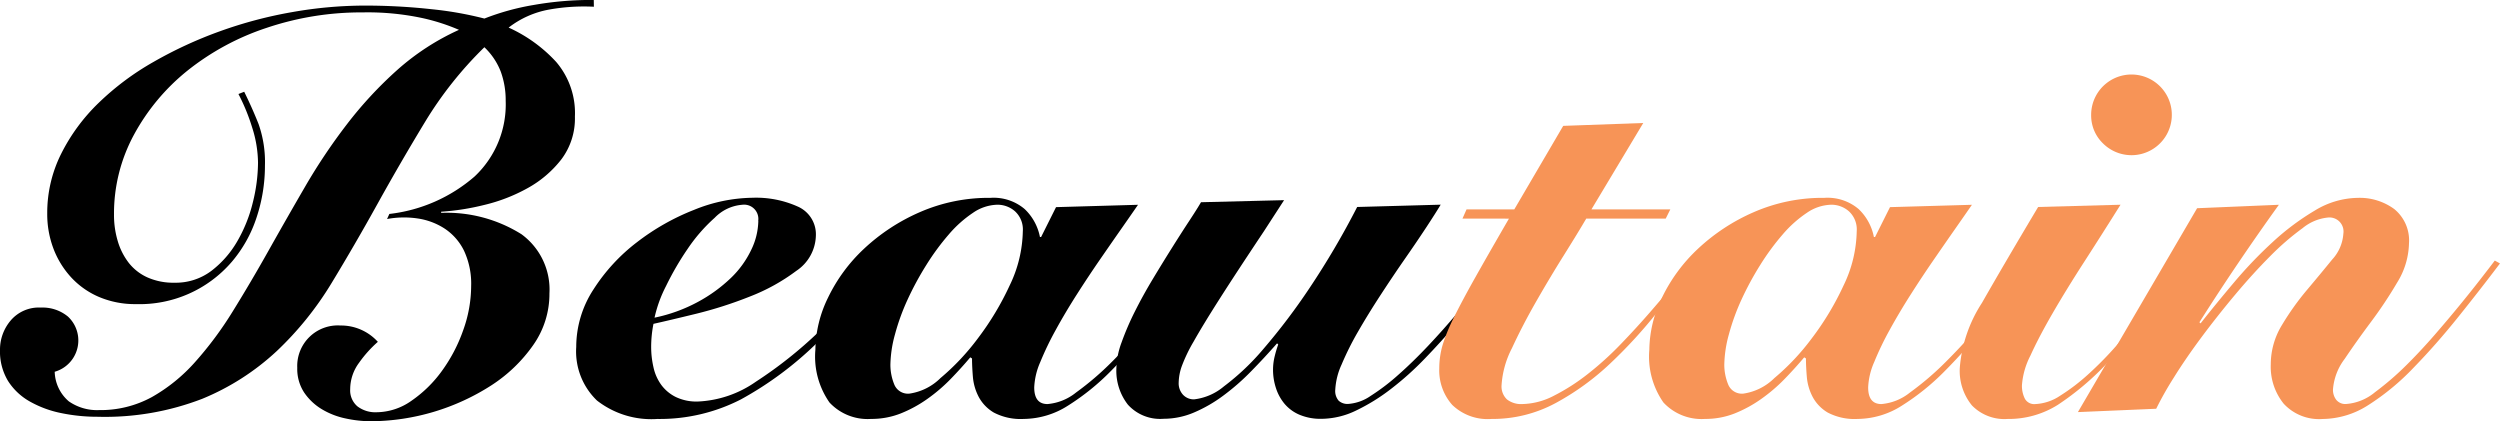 <svg xmlns="http://www.w3.org/2000/svg" width="178" height="29.999" viewBox="0 0 178 29.999">
  <g id="logo" transform="translate(17252.223 2656.251)">
    <path id="Path" d="M1395.153,1138.917a13.98,13.98,0,0,0-3.178.2,6.608,6.608,0,0,0-2.891,1.284,10.435,10.435,0,0,1,3.386,2.447,5.6,5.6,0,0,1,1.333,3.891,4.829,4.829,0,0,1-.968,3.048,7.816,7.816,0,0,1-2.4,2.045,12.126,12.126,0,0,1-3.1,1.2,17.36,17.36,0,0,1-3.055.48v.08a10.027,10.027,0,0,1,5.72,1.524,4.876,4.876,0,0,1,1.989,4.211,6.316,6.316,0,0,1-1.148,3.669,10.736,10.736,0,0,1-2.973,2.868,16.07,16.07,0,0,1-8.591,2.567,8.669,8.669,0,0,1-1.8-.2,5.448,5.448,0,0,1-1.7-.662,4.013,4.013,0,0,1-1.251-1.183,3.06,3.06,0,0,1-.492-1.765,2.888,2.888,0,0,1,3.075-3.008,3.535,3.535,0,0,1,2.663,1.163,8.495,8.495,0,0,0-1.333,1.484,3.161,3.161,0,0,0-.636,1.885,1.49,1.49,0,0,0,.513,1.223,2.1,2.1,0,0,0,1.374.421,4.367,4.367,0,0,0,2.481-.822,8.873,8.873,0,0,0,2.152-2.106,11.239,11.239,0,0,0,1.517-2.888,9.364,9.364,0,0,0,.575-3.169,5.534,5.534,0,0,0-.513-2.527,3.99,3.99,0,0,0-1.374-1.564,4.793,4.793,0,0,0-1.927-.722,6.6,6.6,0,0,0-2.173.04l.163-.361a11.185,11.185,0,0,0,6.069-2.667,7.036,7.036,0,0,0,2.214-5.393,5.927,5.927,0,0,0-.348-2.065,4.772,4.772,0,0,0-1.169-1.745,26.941,26.941,0,0,0-4.223,5.315q-1.763,2.908-3.386,5.836t-3.28,5.655a23.115,23.115,0,0,1-3.9,4.833,17.546,17.546,0,0,1-5.289,3.389,19.207,19.207,0,0,1-7.443,1.283,12.734,12.734,0,0,1-2.6-.26,7.575,7.575,0,0,1-2.234-.822,4.384,4.384,0,0,1-1.559-1.464,4.066,4.066,0,0,1-.574-2.225,3.2,3.2,0,0,1,.759-2.082,2.628,2.628,0,0,1,2.152-.922,2.837,2.837,0,0,1,1.927.641,2.321,2.321,0,0,1-.943,3.93,2.862,2.862,0,0,0,1.005,2.106,3.519,3.519,0,0,0,2.153.622,7.607,7.607,0,0,0,3.752-.922,12.045,12.045,0,0,0,3.075-2.487,25.287,25.287,0,0,0,2.685-3.609q1.27-2.047,2.542-4.311t2.624-4.593a41.381,41.381,0,0,1,2.972-4.432,28.281,28.281,0,0,1,3.568-3.851,17.369,17.369,0,0,1,4.408-2.868,14.284,14.284,0,0,0-2.624-.842,18.619,18.619,0,0,0-4.223-.4,21.092,21.092,0,0,0-6.848,1.1,18.158,18.158,0,0,0-5.639,3.048,15.039,15.039,0,0,0-3.813,4.573,11.776,11.776,0,0,0-1.415,5.677,6.455,6.455,0,0,0,.267,1.885,4.7,4.7,0,0,0,.78,1.544,3.543,3.543,0,0,0,1.333,1.041,4.538,4.538,0,0,0,1.927.378,4.21,4.21,0,0,0,2.624-.842,7.132,7.132,0,0,0,1.845-2.106,10.335,10.335,0,0,0,1.108-2.767,11.927,11.927,0,0,0,.37-2.828,8.451,8.451,0,0,0-.41-2.486,14.028,14.028,0,0,0-.984-2.406l.41-.161q.574,1.163,1.026,2.306a8.145,8.145,0,0,1,.451,2.947,11.681,11.681,0,0,1-.6,3.71,9.3,9.3,0,0,1-1.763,3.149,8.656,8.656,0,0,1-6.827,3.008,6.547,6.547,0,0,1-2.6-.5,5.781,5.781,0,0,1-1.989-1.385,6.319,6.319,0,0,1-1.271-2.045,6.924,6.924,0,0,1-.451-2.526,9.389,9.389,0,0,1,.984-4.231,13.316,13.316,0,0,1,2.665-3.629,19.285,19.285,0,0,1,3.916-2.927,29.814,29.814,0,0,1,4.74-2.187,30.687,30.687,0,0,1,5.146-1.363,29.864,29.864,0,0,1,5.106-.462,43.263,43.263,0,0,1,4.837.261,24.911,24.911,0,0,1,3.732.662,17.55,17.55,0,0,1,3.482-.962,23.681,23.681,0,0,1,4.305-.362Z" transform="translate(-18605.092 -3794.688)" fill="#000000"/>
    <path id="Path-2" data-name="Path" d="M1417.67,1158.411q-.944,1.353-2.112,2.727t-2.644,2.805a24.712,24.712,0,0,1-5.495,4.1,12.647,12.647,0,0,1-5.946,1.394,6.291,6.291,0,0,1-4.305-1.313,4.84,4.84,0,0,1-1.476-3.813,7.5,7.5,0,0,1,1.23-4.1,13.124,13.124,0,0,1,3.1-3.363,16.515,16.515,0,0,1,4.063-2.3,11.372,11.372,0,0,1,4.159-.861,7.235,7.235,0,0,1,3.239.635,2.156,2.156,0,0,1,1.271,2.071,3.1,3.1,0,0,1-1.394,2.5,13.821,13.821,0,0,1-3.3,1.825,29.143,29.143,0,0,1-3.835,1.23q-1.928.471-3.034.717a8.442,8.442,0,0,0-.164,1.64,6.5,6.5,0,0,0,.164,1.451,3.33,3.33,0,0,0,.553,1.251,2.847,2.847,0,0,0,1.025.861,3.4,3.4,0,0,0,1.578.328,7.785,7.785,0,0,0,4.141-1.415,30.286,30.286,0,0,0,4.47-3.547,34.044,34.044,0,0,0,2.522-2.708q1.087-1.311,1.824-2.378Zm-9.021-3.075a1.014,1.014,0,0,0-.861-1.148.947.947,0,0,0-.288,0,3.055,3.055,0,0,0-1.948.923,11.769,11.769,0,0,0-1.927,2.213,20.624,20.624,0,0,0-1.538,2.646,9.225,9.225,0,0,0-.82,2.255,11.266,11.266,0,0,0,3.1-1.128,10.762,10.762,0,0,0,2.338-1.7,6.844,6.844,0,0,0,1.451-2.01,4.876,4.876,0,0,0,.5-2.05Z" transform="translate(-18606.887 -3795.858)" fill="#000000"/>
    <path id="Path-3" data-name="Path" d="M1436.459,1154.188q-.451.656-1.168,1.681t-1.538,2.215q-.82,1.189-1.645,2.48t-1.5,2.523a21.609,21.609,0,0,0-1.108,2.3,5.009,5.009,0,0,0-.43,1.8q0,1.189.943,1.189a3.728,3.728,0,0,0,2.032-.82,20.557,20.557,0,0,0,2.562-2.194,41.936,41.936,0,0,0,2.912-3.22q1.517-1.845,3.075-3.9l.246.163q-1.644,2.091-3.2,4.08a38.963,38.963,0,0,1-3.1,3.527,16.831,16.831,0,0,1-3.075,2.481,5.937,5.937,0,0,1-3.137.942,4.126,4.126,0,0,1-2.128-.45,2.858,2.858,0,0,1-1.087-1.128,3.742,3.742,0,0,1-.41-1.415q-.061-.737-.062-1.311l-.123-.082q-.656.779-1.414,1.559a11.858,11.858,0,0,1-1.661,1.414,9.069,9.069,0,0,1-1.887,1.025,5.641,5.641,0,0,1-2.091.387,3.707,3.707,0,0,1-2.972-1.169,5.7,5.7,0,0,1-1.005-3.752,8.657,8.657,0,0,1,.9-3.711,11.7,11.7,0,0,1,2.562-3.482,13.916,13.916,0,0,1,3.958-2.6,12.249,12.249,0,0,1,5.043-1.026,3.409,3.409,0,0,1,2.44.8,3.712,3.712,0,0,1,1.086,1.989h.082l1.064-2.128Zm-16.279,13.445a3.945,3.945,0,0,0,2.214-1.106,16.766,16.766,0,0,0,2.665-2.831,20.242,20.242,0,0,0,2.256-3.752,9.194,9.194,0,0,0,.943-3.875,1.759,1.759,0,0,0-.553-1.414,1.886,1.886,0,0,0-1.251-.472,3.183,3.183,0,0,0-1.741.574,8.428,8.428,0,0,0-1.723,1.538,17.232,17.232,0,0,0-1.6,2.174,21.524,21.524,0,0,0-1.333,2.46,15.5,15.5,0,0,0-.9,2.48,8.574,8.574,0,0,0-.328,2.174,3.708,3.708,0,0,0,.266,1.373,1.051,1.051,0,0,0,1.084.677Z" transform="translate(-18607.656 -3795.858)" fill="#000000"/>
    <path id="Path-4" data-name="Path" d="M1498.457,1154.188q-.453.656-1.17,1.681t-1.537,2.215q-.821,1.189-1.644,2.48t-1.5,2.523a21.305,21.305,0,0,0-1.107,2.3,4.979,4.979,0,0,0-.43,1.8q0,1.189.943,1.189a3.731,3.731,0,0,0,2.031-.82,20.757,20.757,0,0,0,2.563-2.194,41.982,41.982,0,0,0,2.911-3.22q1.516-1.845,3.075-3.9l.246.163q-1.646,2.091-3.2,4.08a39.19,39.19,0,0,1-3.1,3.527,16.9,16.9,0,0,1-3.075,2.481,5.94,5.94,0,0,1-3.137.942,4.126,4.126,0,0,1-2.128-.45,2.862,2.862,0,0,1-1.086-1.128,3.74,3.74,0,0,1-.41-1.415q-.062-.737-.062-1.311l-.123-.082q-.656.779-1.414,1.559a11.9,11.9,0,0,1-1.661,1.414,9.091,9.091,0,0,1-1.886,1.025,5.649,5.649,0,0,1-2.091.387,3.706,3.706,0,0,1-2.972-1.169,5.7,5.7,0,0,1-1.005-3.752,8.641,8.641,0,0,1,.9-3.711,11.69,11.69,0,0,1,2.563-3.482,13.9,13.9,0,0,1,3.957-2.6,12.247,12.247,0,0,1,5.043-1.026,3.413,3.413,0,0,1,2.44.8,3.712,3.712,0,0,1,1.086,1.989h.083l1.064-2.128Zm-16.279,13.445a3.942,3.942,0,0,0,2.213-1.106,16.736,16.736,0,0,0,2.665-2.831,20.2,20.2,0,0,0,2.256-3.752,9.175,9.175,0,0,0,.943-3.875,1.755,1.755,0,0,0-.553-1.414,1.882,1.882,0,0,0-1.251-.472,3.185,3.185,0,0,0-1.741.574,8.434,8.434,0,0,0-1.723,1.538,17.29,17.29,0,0,0-1.6,2.174,21.642,21.642,0,0,0-1.333,2.46,15.709,15.709,0,0,0-.9,2.48,8.58,8.58,0,0,0-.328,2.174,3.733,3.733,0,0,0,.266,1.373,1.053,1.053,0,0,0,1.085.677Z" transform="translate(-18610.279 -3795.858)" fill="#f79457"/>
    <path id="Path-5" data-name="Path" d="M1447.811,1153.864l-1.435,2.214q-1.968,2.951-3.158,4.818t-1.846,3.033a10.988,10.988,0,0,0-.861,1.8,3.715,3.715,0,0,0-.205,1.128,1.2,1.2,0,0,0,.308.861,1.041,1.041,0,0,0,.8.328,4.012,4.012,0,0,0,2.112-.922,17.234,17.234,0,0,0,2.829-2.685,44.717,44.717,0,0,0,3.26-4.307,57.522,57.522,0,0,0,3.4-5.782l5.946-.164q-.369.615-1.046,1.644t-1.518,2.235q-.84,1.21-1.722,2.562t-1.6,2.6a20.647,20.647,0,0,0-1.168,2.337,4.916,4.916,0,0,0-.451,1.783,1.054,1.054,0,0,0,.245.8.938.938,0,0,0,.656.227,3.191,3.191,0,0,0,1.62-.575,15.1,15.1,0,0,0,1.968-1.5q1.046-.923,2.128-2.071t2.05-2.3q.968-1.146,1.784-2.172t1.313-1.682l.369.328q-.7.822-1.6,1.949t-1.947,2.358q-1.046,1.229-2.214,2.439a21.552,21.552,0,0,1-2.4,2.152,13.815,13.815,0,0,1-2.481,1.538,5.741,5.741,0,0,1-2.481.595,3.858,3.858,0,0,1-1.558-.29,2.847,2.847,0,0,1-1.064-.779,3.349,3.349,0,0,1-.615-1.128,4.177,4.177,0,0,1-.205-1.291,4.039,4.039,0,0,1,.123-.984,7.885,7.885,0,0,1,.246-.82l-.082-.082q-.9,1.026-1.846,1.989a16.239,16.239,0,0,1-1.968,1.722,10.121,10.121,0,0,1-2.091,1.209,5.52,5.52,0,0,1-2.174.451,3.093,3.093,0,0,1-2.542-1.005,3.926,3.926,0,0,1-.821-2.562,5.7,5.7,0,0,1,.369-1.866,19.562,19.562,0,0,1,.943-2.194q.574-1.146,1.291-2.337t1.374-2.235q.656-1.045,1.209-1.886t.841-1.333Z" transform="translate(-18608.607 -3795.864)" fill="#000000"/>
    <path id="Path-6" data-name="Path" d="M1461.468,1154.991l.29-.656h3.4l3.482-5.946,5.7-.205-3.69,6.151h5.617l-.328.656h-5.659q-.575.984-1.578,2.584t-1.989,3.322q-.985,1.722-1.723,3.321a6.644,6.644,0,0,0-.738,2.624,1.267,1.267,0,0,0,.387,1.026,1.641,1.641,0,0,0,1.086.328,5.073,5.073,0,0,0,2.256-.595,14.429,14.429,0,0,0,2.4-1.538,22.491,22.491,0,0,0,2.337-2.112q1.128-1.169,2.128-2.322t1.824-2.153q.82-1,1.313-1.619l.328.164q-1.394,1.644-2.952,3.608a34.327,34.327,0,0,1-3.363,3.67,18.371,18.371,0,0,1-3.9,2.829,9.441,9.441,0,0,1-4.552,1.128,3.633,3.633,0,0,1-2.805-1,3.7,3.7,0,0,1-.923-2.6,5.949,5.949,0,0,1,.225-1.62,12.092,12.092,0,0,1,.8-1.969q.574-1.169,1.518-2.85t2.418-4.223Z" transform="translate(-18609.563 -3795.678)" fill="#f79457"/>
    <path id="Path-7" data-name="Path" d="M1510.129,1153.889q-1.312,2.093-2.583,4.063t-2.256,3.67q-.984,1.7-1.579,3.014a5.47,5.47,0,0,0-.6,2.091,2.043,2.043,0,0,0,.205.968.757.757,0,0,0,.738.387,3.448,3.448,0,0,0,1.784-.6,14.059,14.059,0,0,0,1.989-1.517,24.917,24.917,0,0,0,2.051-2.091q1.024-1.168,1.927-2.3t1.62-2.128q.716-1,1.168-1.619l.328.123q-.985,1.4-2.46,3.385a37.476,37.476,0,0,1-3.322,3.875,19.81,19.81,0,0,1-3.482,2.932,6.575,6.575,0,0,1-3.568,1,3.228,3.228,0,0,1-2.542-.967,3.886,3.886,0,0,1-.861-2.685,9.9,9.9,0,0,1,1.578-4.614q1.578-2.768,4-6.827Zm-2.091-6.4a2.872,2.872,0,1,1,.841,2.031,2.759,2.759,0,0,1-.841-2.03Z" transform="translate(-18611.371 -3795.563)" fill="#f79457"/>
    <path id="Path-8" data-name="Path" d="M1507.38,1168.949l8.487-14.516,5.823-.245q-2.953,4.1-5.659,8.365l.082.081q1.064-1.354,2.379-2.912a30.8,30.8,0,0,1,2.768-2.891,17.784,17.784,0,0,1,2.993-2.235,6.008,6.008,0,0,1,3.055-.9,4.163,4.163,0,0,1,2.6.8,2.88,2.88,0,0,1,1.045,2.44,5.5,5.5,0,0,1-.841,2.788,30.393,30.393,0,0,1-1.866,2.805q-1.026,1.375-1.866,2.624a4.116,4.116,0,0,0-.84,2.194,1.176,1.176,0,0,0,.225.718.829.829,0,0,0,.718.307,3.619,3.619,0,0,0,2.05-.84,20.65,20.65,0,0,0,2.379-2.071q.942-.943,1.886-2.031t1.764-2.091q.818-1,1.476-1.846t1.025-1.333l.368.205q-1.394,1.846-2.972,3.813t-3.177,3.608a17.191,17.191,0,0,1-3.26,2.686,6.112,6.112,0,0,1-3.219.968,3.428,3.428,0,0,1-2.769-1.086,4.182,4.182,0,0,1-.922-2.805,5.371,5.371,0,0,1,.8-2.805,19.193,19.193,0,0,1,1.784-2.5q.984-1.168,1.784-2.153a3.006,3.006,0,0,0,.8-1.845,1,1,0,0,0-1.107-1.148,3.356,3.356,0,0,0-1.8.758,18.534,18.534,0,0,0-2.3,1.989q-1.229,1.231-2.5,2.748t-2.4,3.034q-1.128,1.518-1.968,2.87a23.556,23.556,0,0,0-1.251,2.214Z" transform="translate(-18611.656 -3795.859)" fill="#f79457"/>
  </g>
</svg>
